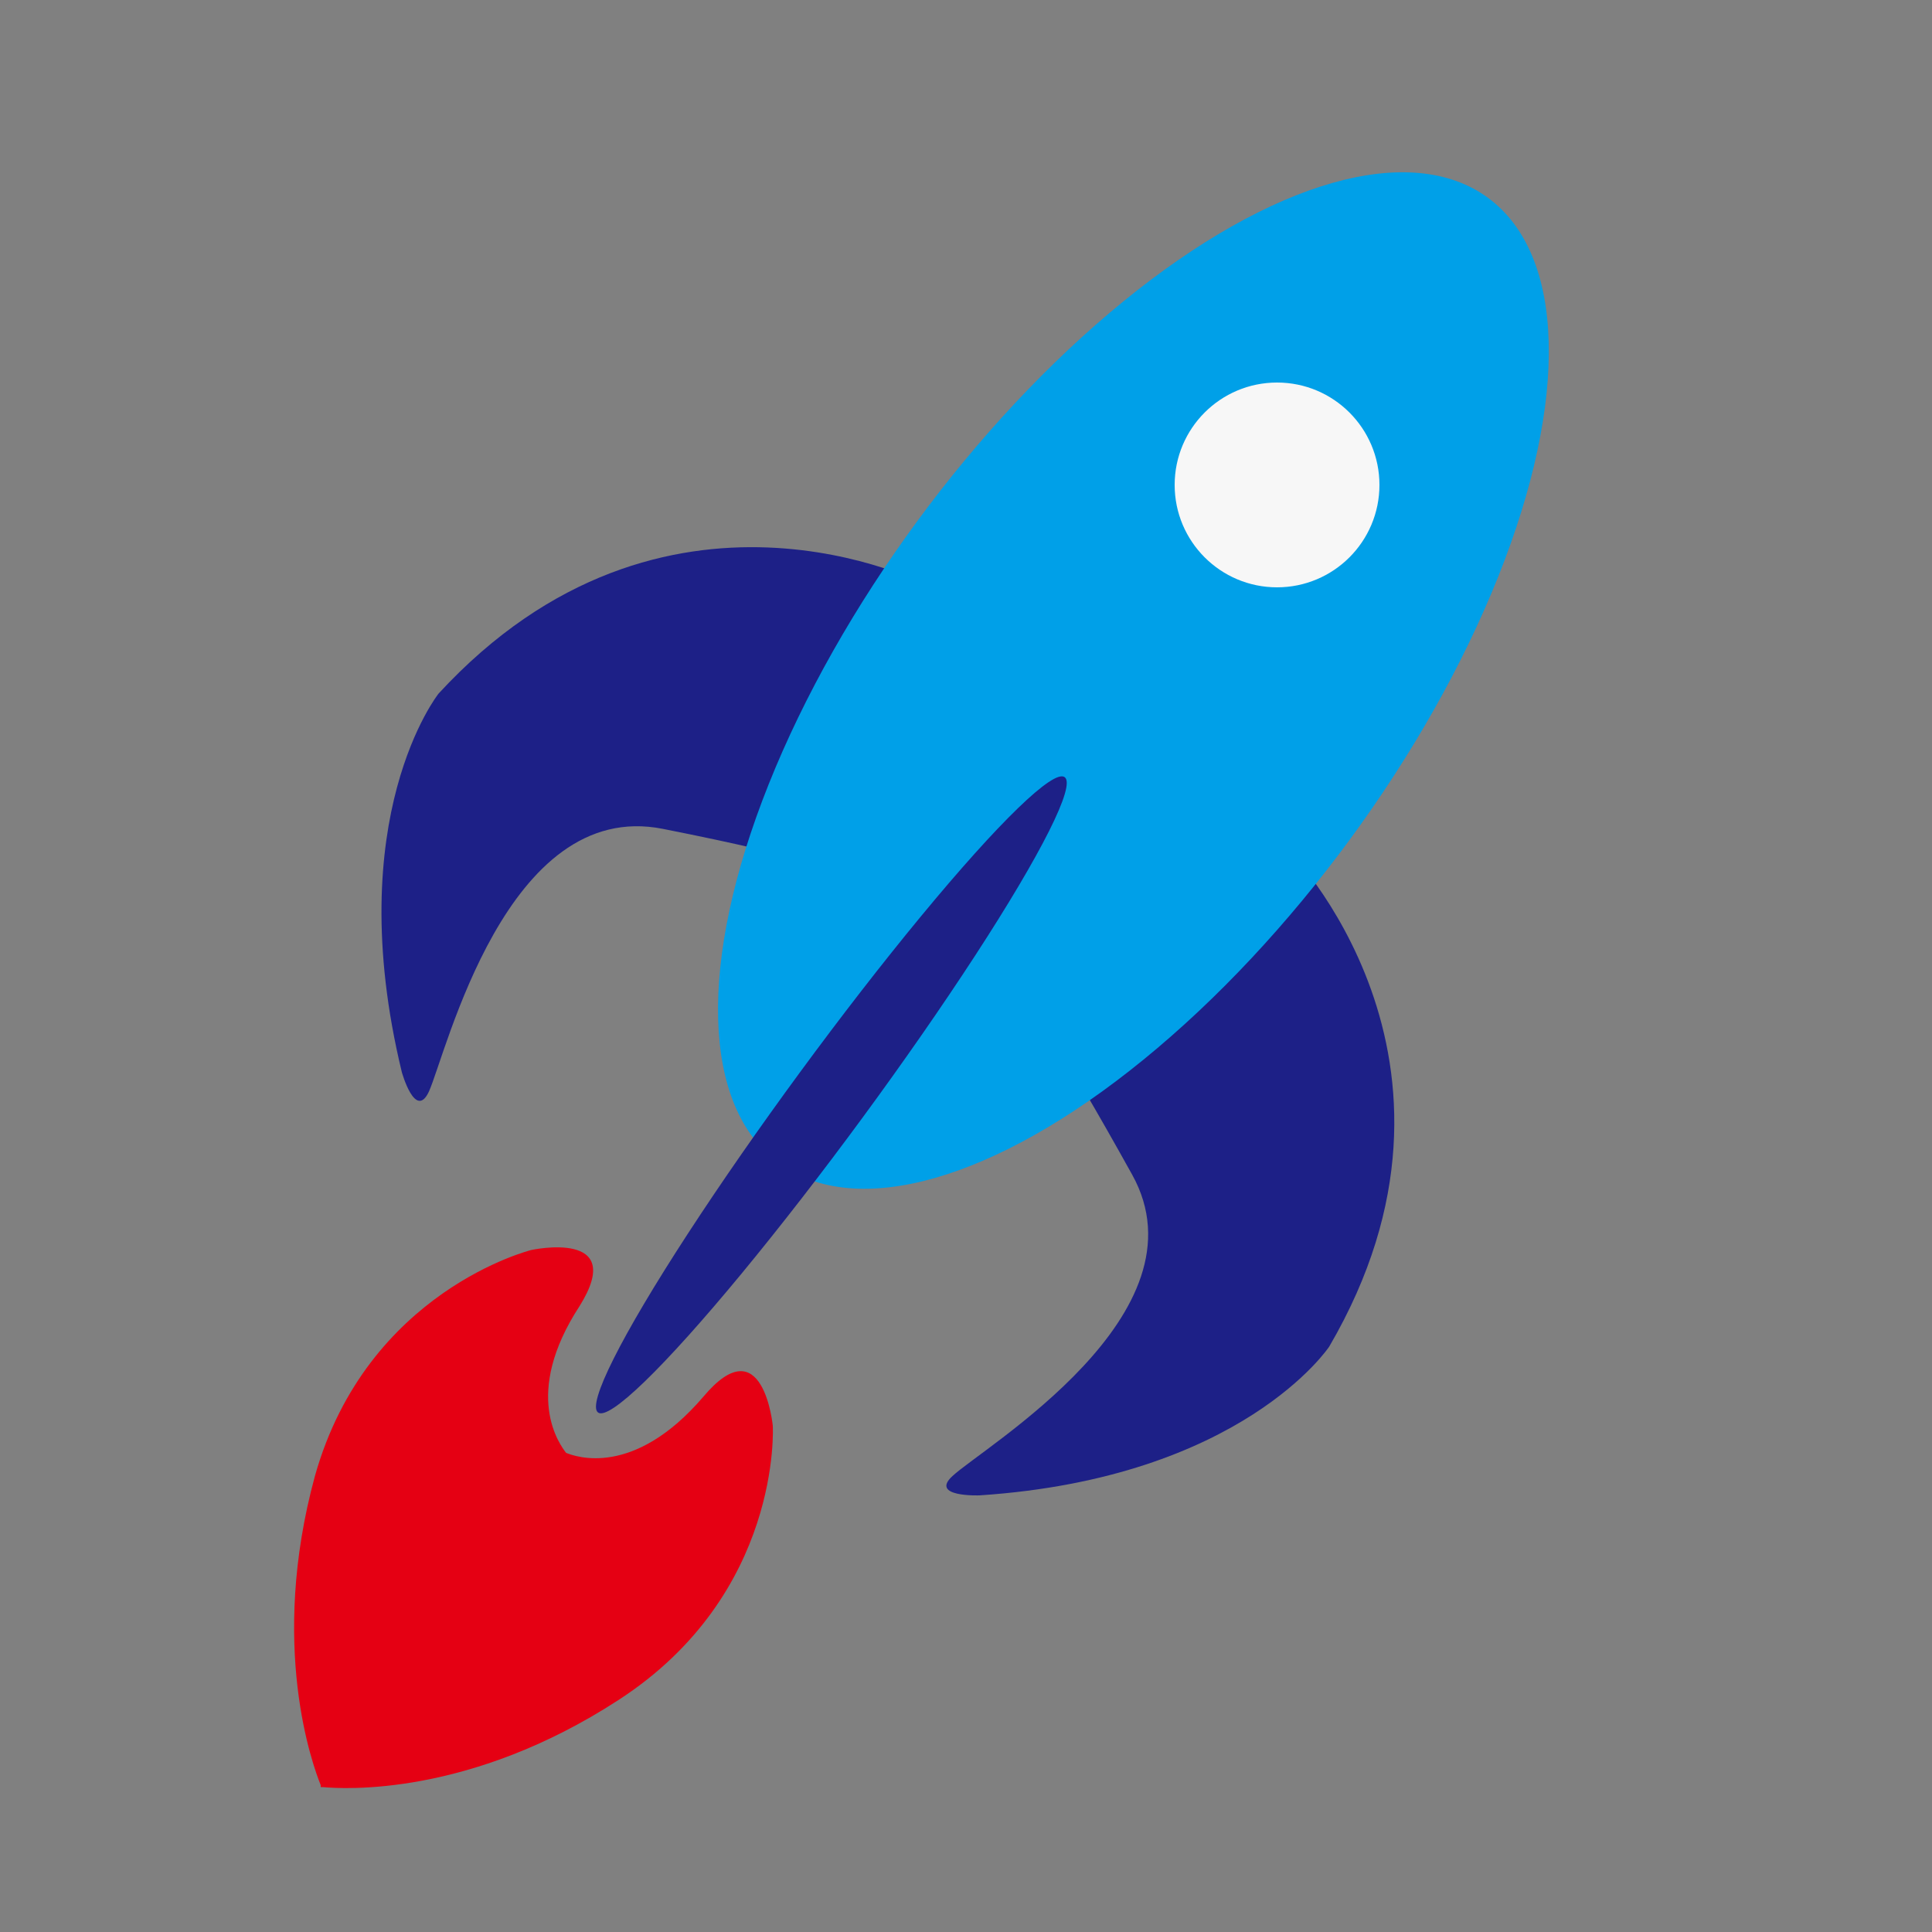 <?xml version="1.0" encoding="utf-8"?>
<!-- Generator: Adobe Illustrator 23.0.0, SVG Export Plug-In . SVG Version: 6.00 Build 0)  -->
<svg version="1.1" id="Layer_1" xmlns="http://www.w3.org/2000/svg" xmlns:xlink="http://www.w3.org/1999/xlink" x="0px" y="0px"
	 viewBox="0 0 100 100" style="enable-background:new 0 0 100 100;" xml:space="preserve">
<rect x="0" y="0" width="100" height="100" fill="#808080" stroke="none"/>
<style type="text/css">
	.st0{fill:#1D2087;}
	.st1{fill:#00A0E8;}
	.st2{fill:#F7F7F7;}
	.st3{fill:#E50013;}
</style>
<g>
	<path class="st0" d="M48,30.3c0,0-13.6-7.1-25.3,5.6c0,0-5.1,6.4-1.9,19.6c0,0,0.7,2.5,1.4,1c0.9-2,4-15.2,12.1-13.6
		c8.1,1.6,8.8,2.2,8.8,2.2L48,30.3z"/>
	<path class="st0" d="M66.6,43.9c0,0,10.9,10.9,2.2,25.8c0,0-4.5,6.8-18.1,7.7c0,0-2.6,0.1-1.4-1c1.6-1.5,13.3-8.4,9.3-15.6
		s-4.7-7.8-4.7-7.8L66.6,43.9z"/>
	<ellipse transform="matrix(0.592 -0.806 0.806 0.592 -4.456 61.698)" class="st1" cx="58.7" cy="35.2" rx="31" ry="13.9"/>
	<circle class="st2" cx="66.1" cy="25.1" r="5.3"/>
	<ellipse transform="matrix(0.592 -0.806 0.806 0.592 -28.125 57.76)" class="st0" cx="43" cy="56.7" rx="20.4" ry="2"/>
	<path class="st3" d="M40,73.8c0,0-0.5-5.2-3.6-1.5c-3.6,4.2-6.6,3.1-7.1,2.9c-0.3-0.4-2.3-3,0.7-7.6c2.5-4-2.5-2.9-2.5-2.9
		S19,66.8,16.3,76.4c-2.4,8.8-0.1,15,0.3,16l0,0.1c0,0,0,0,0.1,0c0,0,0,0.1,0,0.1l0-0.1c1.1,0.1,7.6,0.5,15.3-4.5
		C40.5,82.5,40,73.8,40,73.8z"/>
</g>
</svg>

